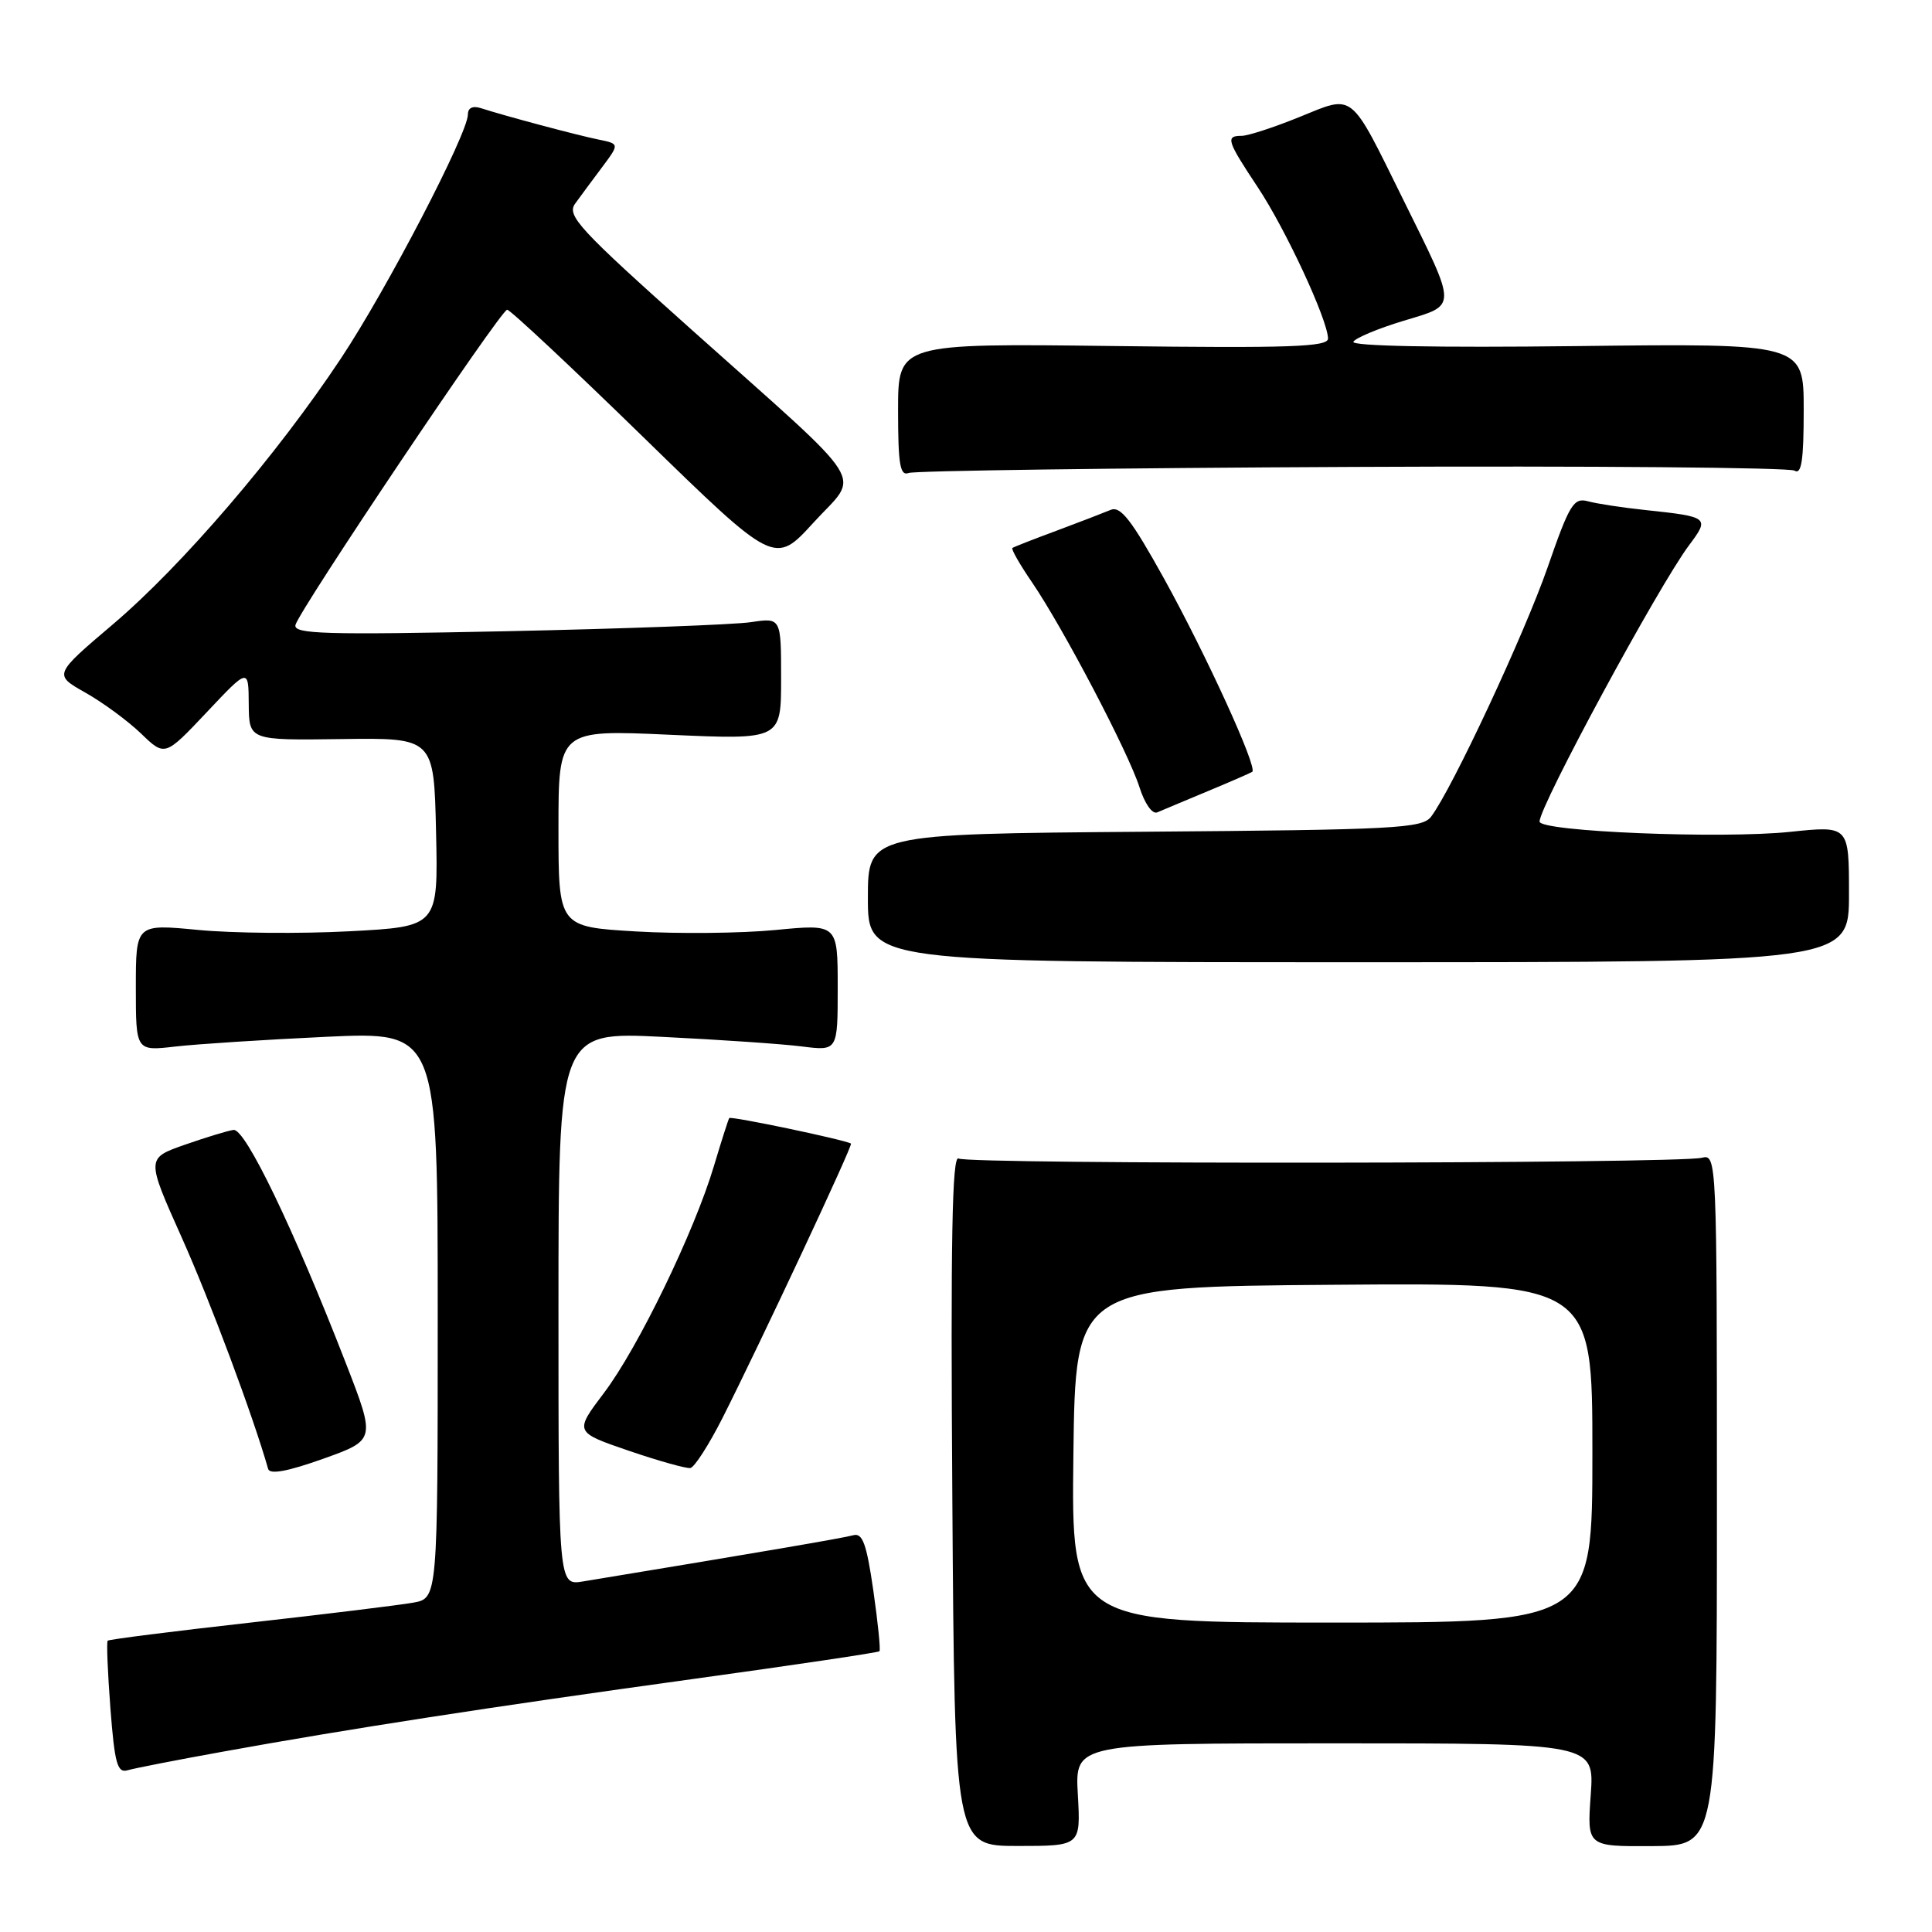 <?xml version="1.0" encoding="UTF-8" standalone="no"?>
<!DOCTYPE svg PUBLIC "-//W3C//DTD SVG 1.1//EN" "http://www.w3.org/Graphics/SVG/1.1/DTD/svg11.dtd" >
<svg xmlns="http://www.w3.org/2000/svg" xmlns:xlink="http://www.w3.org/1999/xlink" version="1.1" viewBox="0 0 256 256">
 <g >
 <path fill="currentColor"
d=" M 142.82 237.80 C 142.43 231.00 142.43 231.00 176.85 231.00 C 211.27 231.00 211.27 231.00 210.78 237.84 C 210.29 244.67 210.29 244.67 218.90 244.62 C 227.50 244.57 227.50 244.57 227.50 198.74 C 227.50 153.41 227.48 152.91 225.50 153.41 C 222.32 154.21 128.30 154.31 127.02 153.51 C 126.16 152.98 125.95 164.21 126.19 198.70 C 126.50 244.60 126.50 244.60 134.85 244.60 C 143.20 244.60 143.20 244.60 142.82 237.80 Z  M 29.50 232.11 C 46.16 229.09 64.94 226.19 91.87 222.47 C 105.27 220.62 116.37 218.97 116.53 218.80 C 116.70 218.63 116.33 215.01 115.72 210.75 C 114.82 204.53 114.29 203.08 113.05 203.43 C 111.77 203.79 100.92 205.65 77.25 209.55 C 74.00 210.09 74.00 210.09 74.00 173.40 C 74.00 136.71 74.00 136.71 87.75 137.39 C 95.31 137.76 103.64 138.33 106.25 138.66 C 111.00 139.26 111.00 139.26 111.00 130.84 C 111.00 122.43 111.00 122.43 102.75 123.23 C 98.21 123.67 89.89 123.75 84.25 123.42 C 74.00 122.81 74.00 122.81 74.00 109.75 C 74.00 96.69 74.00 96.69 88.75 97.36 C 103.50 98.02 103.50 98.02 103.50 89.93 C 103.50 81.84 103.50 81.84 99.50 82.44 C 97.30 82.77 82.74 83.31 67.15 83.64 C 43.03 84.14 38.86 84.02 39.15 82.81 C 39.63 80.87 66.33 41.09 67.20 41.04 C 67.58 41.02 75.71 48.63 85.27 57.95 C 102.65 74.89 102.65 74.89 107.80 69.24 C 113.97 62.48 115.66 65.15 91.71 43.75 C 76.69 30.33 75.06 28.56 76.21 26.98 C 76.92 26.00 78.53 23.82 79.80 22.13 C 82.09 19.06 82.09 19.06 79.30 18.49 C 76.44 17.91 66.90 15.36 63.75 14.34 C 62.65 13.98 62.00 14.28 62.00 15.16 C 62.00 17.69 51.25 38.35 45.17 47.50 C 36.65 60.34 24.15 74.91 14.99 82.70 C 7.10 89.40 7.10 89.40 11.30 91.77 C 13.61 93.07 16.93 95.51 18.68 97.19 C 21.85 100.25 21.85 100.25 27.39 94.38 C 32.93 88.50 32.93 88.50 32.96 93.30 C 33.00 98.10 33.00 98.10 45.25 97.93 C 57.50 97.76 57.50 97.76 57.78 110.27 C 58.06 122.78 58.06 122.78 46.28 123.40 C 39.80 123.74 30.79 123.66 26.25 123.22 C 18.00 122.43 18.00 122.43 18.00 130.85 C 18.00 139.28 18.00 139.28 23.25 138.67 C 26.14 138.34 35.14 137.76 43.25 137.38 C 58.00 136.70 58.00 136.70 58.00 174.24 C 58.00 211.78 58.00 211.78 54.75 212.36 C 52.96 212.68 43.19 213.88 33.03 215.02 C 22.88 216.16 14.43 217.23 14.27 217.40 C 14.10 217.57 14.27 221.60 14.63 226.37 C 15.19 233.67 15.55 234.97 16.90 234.57 C 17.78 234.31 23.45 233.20 29.50 232.11 Z  M 45.84 180.66 C 38.92 162.84 32.49 149.48 30.94 149.72 C 30.15 149.83 27.22 150.73 24.44 151.70 C 19.38 153.48 19.38 153.48 24.09 164.00 C 27.86 172.43 33.53 187.61 35.53 194.64 C 35.75 195.41 38.12 194.97 42.81 193.30 C 49.78 190.81 49.78 190.81 45.84 180.66 Z  M 95.72 187.92 C 100.74 177.98 113.05 151.71 112.76 151.53 C 111.92 151.02 96.83 147.86 96.63 148.15 C 96.50 148.34 95.59 151.20 94.60 154.50 C 92.00 163.21 84.55 178.60 80.02 184.58 C 76.11 189.76 76.11 189.76 83.31 192.23 C 87.26 193.58 90.94 194.61 91.48 194.52 C 92.02 194.42 93.93 191.45 95.72 187.92 Z  M 245.00 118.45 C 245.00 109.41 245.00 109.41 237.25 110.22 C 228.15 111.18 204.00 110.19 204.00 108.86 C 204.00 106.79 219.76 77.66 223.80 72.26 C 226.56 68.57 226.46 68.48 218.00 67.58 C 214.97 67.26 211.56 66.74 210.40 66.42 C 208.52 65.91 207.96 66.83 205.07 75.17 C 201.98 84.05 192.40 104.56 189.63 108.21 C 188.45 109.77 184.92 109.95 151.67 110.21 C 115.00 110.50 115.00 110.50 115.00 119.00 C 115.00 127.50 115.00 127.50 180.00 127.50 C 245.00 127.50 245.00 127.50 245.00 118.45 Z  M 160.00 104.85 C 163.03 103.59 165.69 102.43 165.93 102.27 C 166.68 101.76 159.85 86.81 154.25 76.68 C 149.92 68.87 148.47 67.00 147.15 67.57 C 146.24 67.95 143.03 69.19 140.00 70.32 C 136.97 71.44 134.34 72.47 134.15 72.61 C 133.96 72.75 135.13 74.80 136.76 77.18 C 140.88 83.22 149.54 99.74 150.99 104.32 C 151.69 106.51 152.69 107.93 153.35 107.64 C 153.98 107.37 156.97 106.11 160.00 104.85 Z  M 179.18 61.87 C 210.74 61.72 237.10 61.95 237.78 62.36 C 238.71 62.94 239.00 61.00 239.00 54.31 C 239.00 45.50 239.00 45.50 208.87 45.86 C 190.30 46.08 178.97 45.86 179.33 45.28 C 179.64 44.77 182.63 43.52 185.97 42.51 C 193.15 40.34 193.15 41.06 185.96 26.50 C 178.77 11.94 179.51 12.53 172.17 15.51 C 168.80 16.88 165.36 18.00 164.52 18.00 C 162.36 18.00 162.56 18.63 166.66 24.81 C 170.36 30.38 175.92 42.36 175.97 44.85 C 176.00 45.97 170.97 46.14 147.50 45.85 C 119.00 45.50 119.00 45.50 119.00 54.36 C 119.00 61.56 119.26 63.11 120.41 62.67 C 121.18 62.38 147.63 62.01 179.18 61.87 Z  M 142.23 192.75 C 142.50 170.50 142.50 170.50 176.75 170.24 C 211.00 169.97 211.00 169.97 211.00 192.49 C 211.00 215.00 211.00 215.00 176.48 215.00 C 141.96 215.00 141.96 215.00 142.23 192.75 Z "/>
</g>
</svg>